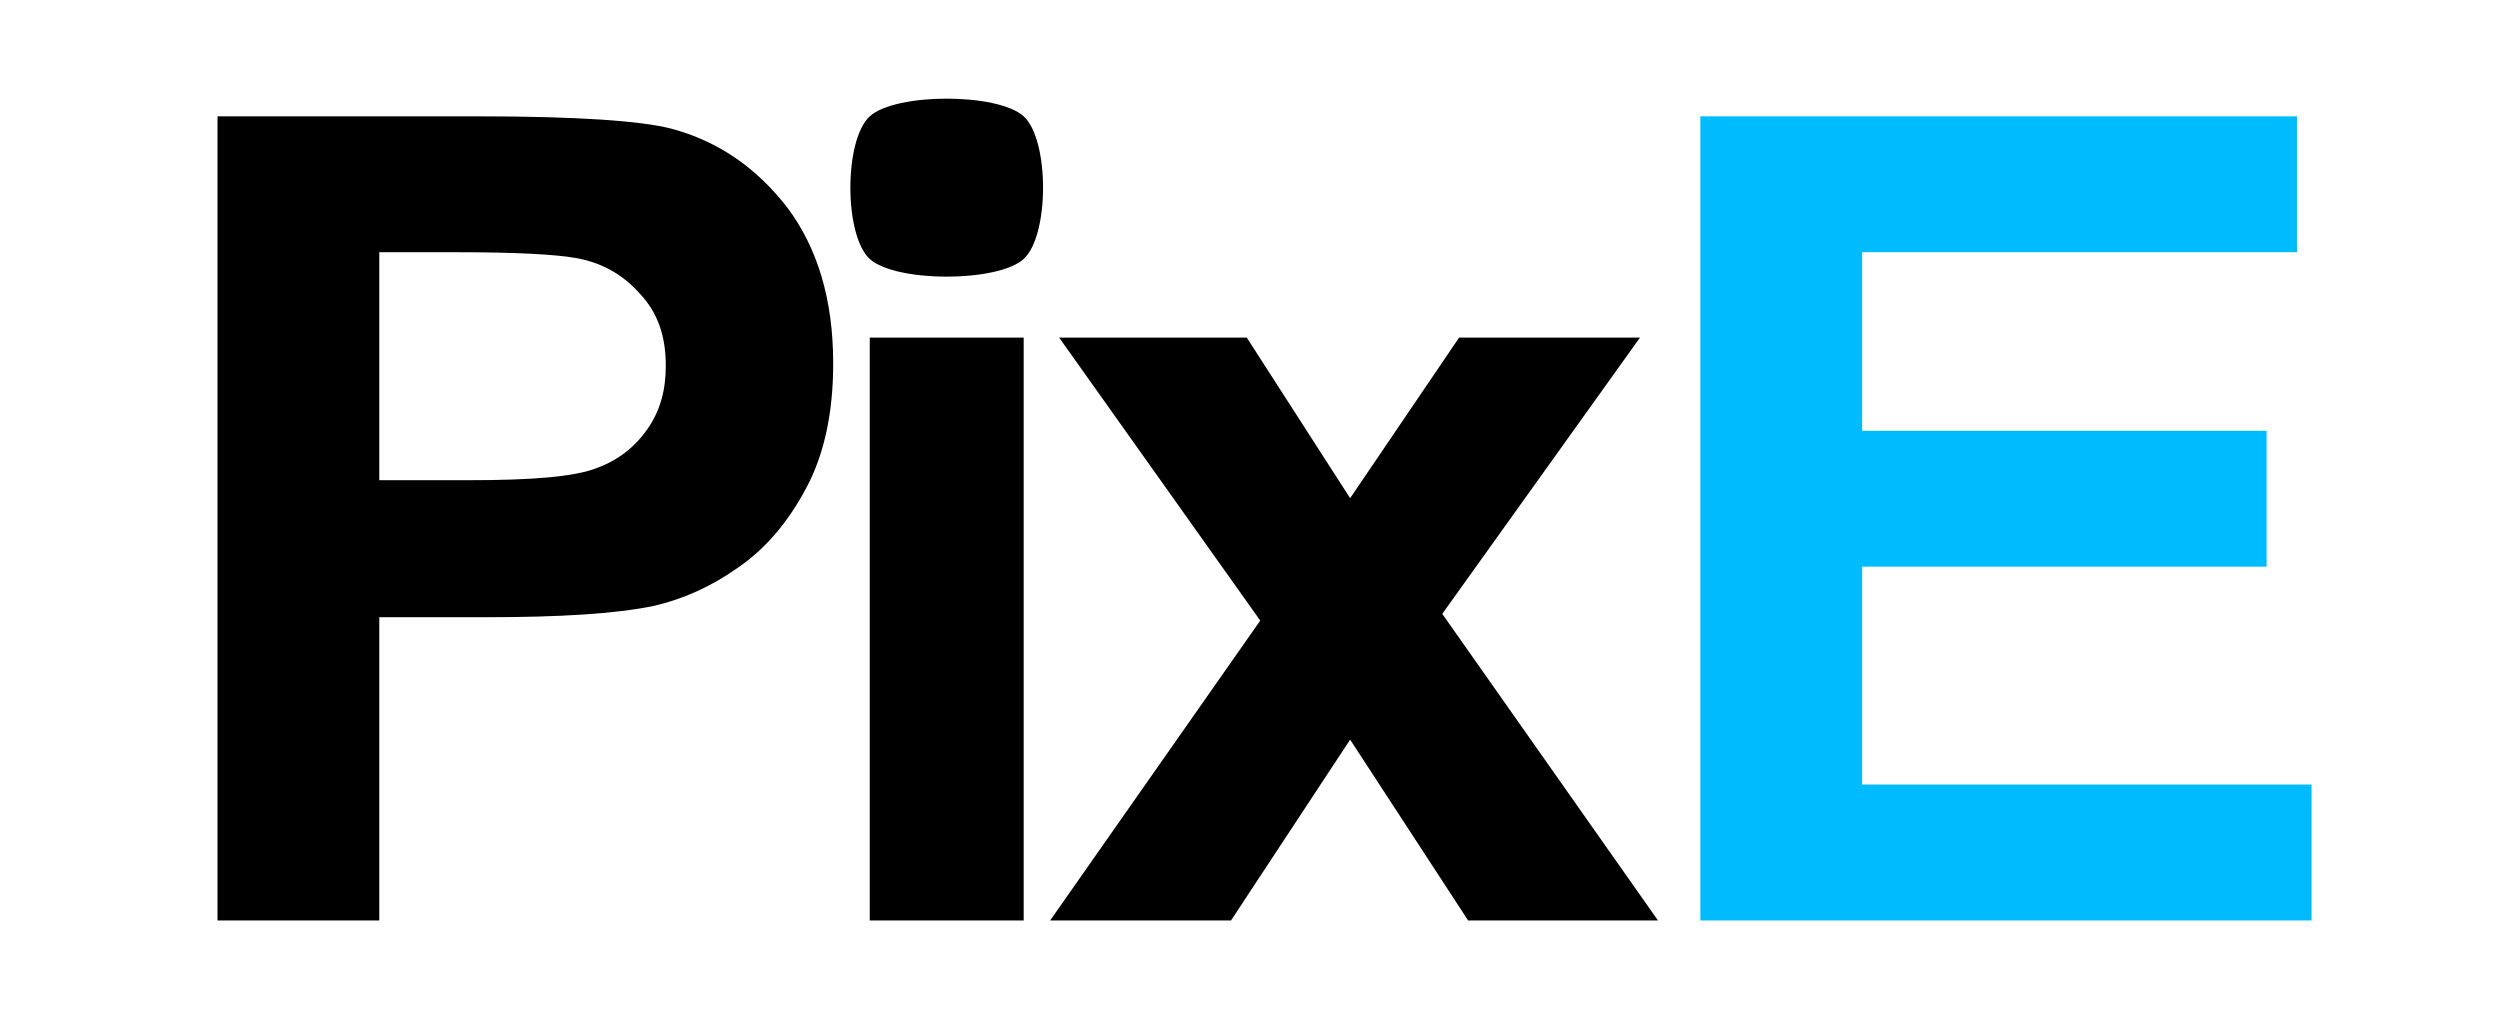 <?xml version="1.0" encoding="UTF-8" standalone="no"?>
<!DOCTYPE svg PUBLIC "-//W3C//DTD SVG 1.1//EN" "http://www.w3.org/Graphics/SVG/1.1/DTD/svg11.dtd">
<svg width="100%" height="100%" viewBox="0 0 651 267" version="1.1" xmlns="http://www.w3.org/2000/svg" xmlns:xlink="http://www.w3.org/1999/xlink" xml:space="preserve" xmlns:serif="http://www.serif.com/" style="fill-rule:evenodd;clip-rule:evenodd;stroke-linejoin:round;stroke-miterlimit:2;">
    <g transform="matrix(1,0,0,1,1.052,4.459)">
        <g id="Artboard1" transform="matrix(1.087,0,0,1.274,-353.779,-325.822)">
            <clipPath id="_clip1">
                <rect x="325.468" y="255.673" width="567.999" height="184.735"/>
            </clipPath>
            <g clip-path="url(#_clip1)">
                <rect x="324.501" y="252.174" width="598.406" height="209.421" style="fill:none;"/>
                <g transform="matrix(5.383,0,0,4.591,-1881.11,-1138.76)">
                    <g transform="matrix(50,0,0,50,415.765,343.965)">
                        <path d="M0.073,0L0.073,-0.716L0.305,-0.716C0.393,-0.716 0.45,-0.712 0.477,-0.705C0.518,-0.694 0.552,-0.671 0.58,-0.635C0.607,-0.599 0.621,-0.553 0.621,-0.496C0.621,-0.452 0.613,-0.415 0.597,-0.385C0.581,-0.355 0.561,-0.331 0.536,-0.314C0.512,-0.297 0.487,-0.286 0.461,-0.28C0.427,-0.273 0.377,-0.27 0.312,-0.27L0.217,-0.27L0.217,0L0.073,0ZM0.217,-0.595L0.217,-0.392L0.296,-0.392C0.353,-0.392 0.391,-0.395 0.411,-0.403C0.43,-0.41 0.445,-0.422 0.456,-0.438C0.467,-0.454 0.472,-0.472 0.472,-0.494C0.472,-0.52 0.465,-0.541 0.449,-0.558C0.434,-0.575 0.415,-0.586 0.391,-0.59C0.374,-0.593 0.339,-0.595 0.287,-0.595L0.217,-0.595Z" style="fill-rule:nonzero;"/>
                    </g>
                    <g transform="matrix(50,0,0,50,444.842,343.965)">
                        <path d="M0.072,-0.589C0.049,-0.61 0.049,-0.695 0.072,-0.716C0.095,-0.737 0.186,-0.737 0.209,-0.716C0.232,-0.695 0.232,-0.61 0.209,-0.589C0.186,-0.568 0.095,-0.568 0.072,-0.589ZM0.072,0L0.072,-0.519L0.209,-0.519L0.209,0L0.072,0Z" style="fill-rule:nonzero;"/>
                    </g>
                    <g transform="matrix(50,0,0,50,456.17,343.965)">
                        <path d="M0.006,0L0.193,-0.267L0.014,-0.519L0.181,-0.519L0.273,-0.376L0.37,-0.519L0.531,-0.519L0.355,-0.273L0.547,0L0.378,0L0.273,-0.161L0.167,0L0.006,0Z" style="fill-rule:nonzero;"/>
                    </g>
                    <g transform="matrix(50,0,0,50,481.756,343.965)">
                        <path d="M0.073,0L0.073,-0.716L0.604,-0.716L0.604,-0.595L0.217,-0.595L0.217,-0.436L0.577,-0.436L0.577,-0.315L0.217,-0.315L0.217,-0.121L0.617,-0.121L0.617,0L0.073,0Z" style="fill:rgb(0,188,255);fill-rule:nonzero;"/>
                    </g>
                </g>
            </g>
        </g>
    </g>
</svg>
